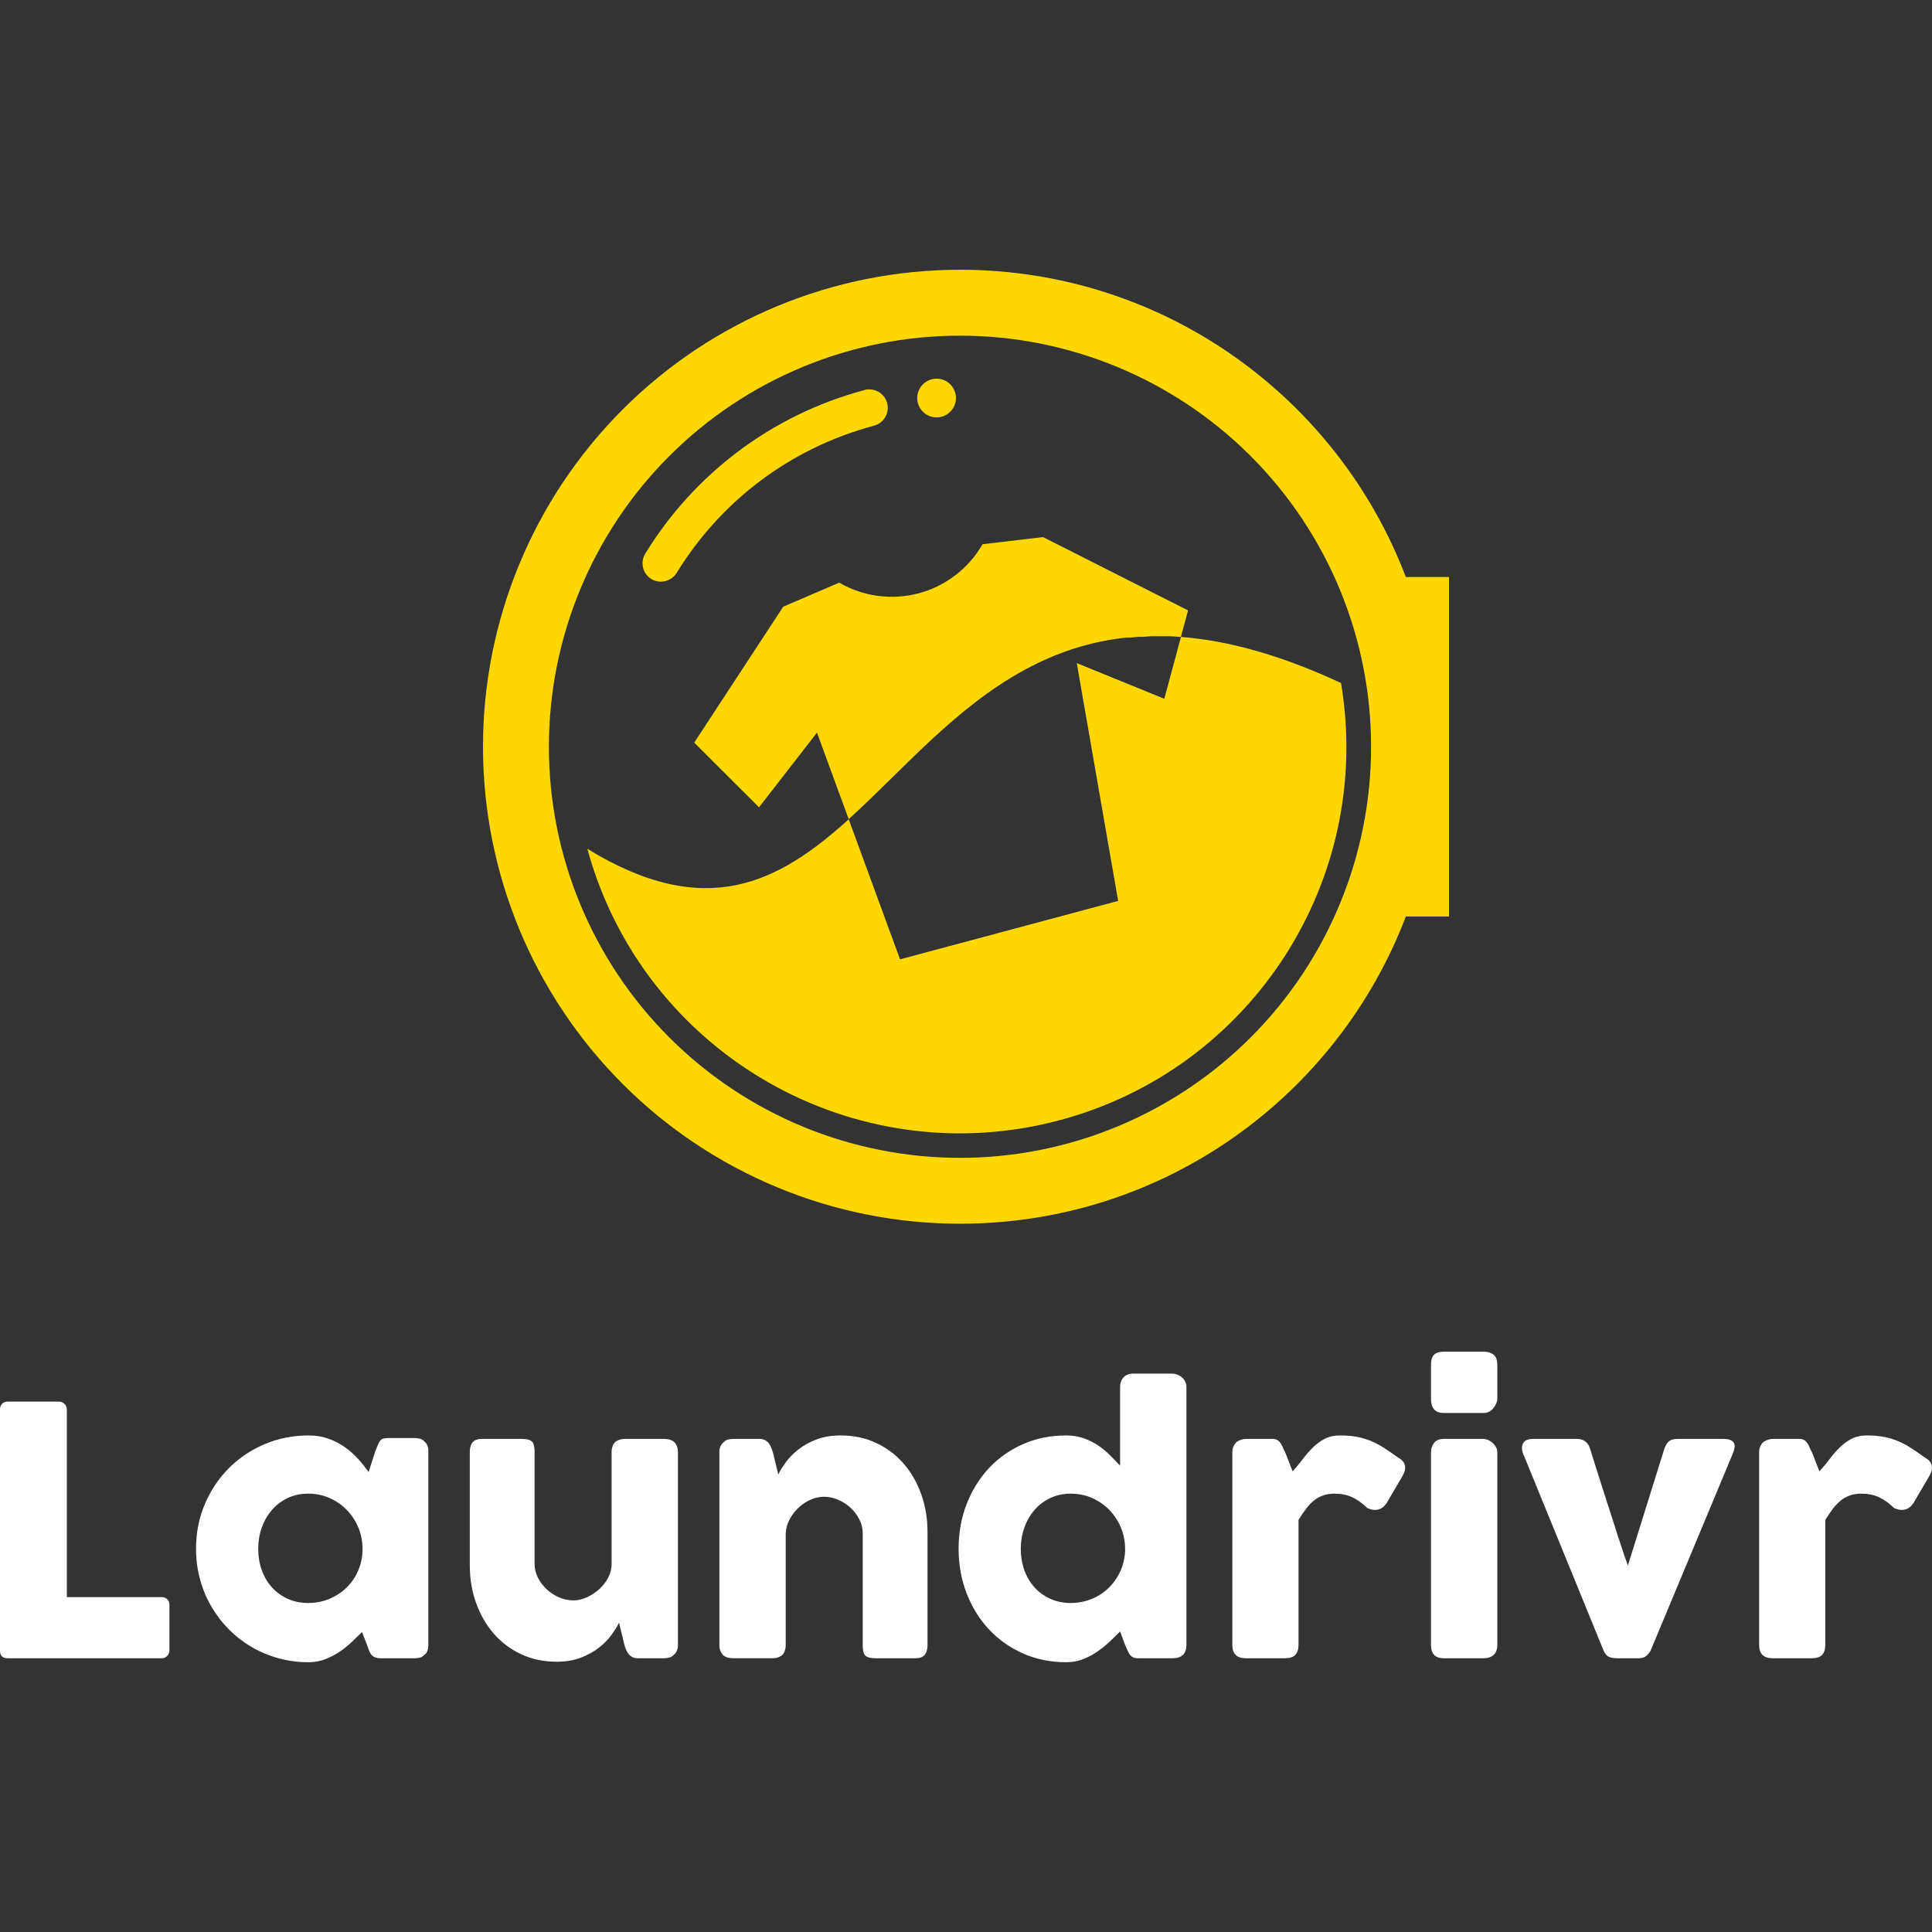 <svg xmlns="http://www.w3.org/2000/svg" xmlns:svgjs="http://svgjs.com/svgjs" xmlns:xlink="http://www.w3.org/1999/xlink" width="288" height="288"><rect width="100%" height="100%" fill="#333333" stroke="none"/><svg width="288" height="288" class="css-1j8o68f" viewBox="0 0 300 216.223"><path xmlns="http://www.w3.org/2000/svg" fill="gold" fill-rule="evenodd" d=" M 49.378 0.623 C 36.282 0.623 23.722 5.825 14.462 15.085 C 5.202 24.346 -0.001 36.905 0 50.001 C 0 63.096 5.203 75.656 14.463 84.916 C 23.723 94.176 36.282 99.378 49.378 99.377 C 70.458 99.377 88.45 86.166 95.533 67.572 L 100 67.572 L 100 32.429 L 95.532 32.429 C 88.449 13.836 70.458 0.624 49.378 0.623 L 49.378 0.623 Z  M 49.378 7.445 C 60.664 7.445 71.489 11.929 79.47 19.909 C 87.451 27.89 91.935 38.715 91.935 50.001 C 91.935 61.288 87.451 72.112 79.47 80.093 C 71.489 88.074 60.664 92.558 49.378 92.558 C 38.091 92.558 27.267 88.074 19.286 80.093 C 11.305 72.112 6.821 61.288 6.821 50.001 C 6.821 38.715 11.305 27.89 19.286 19.909 C 27.267 11.929 38.091 7.445 49.378 7.445 Z  M 46.955 11.897 C 46.426 11.897 45.914 12.107 45.538 12.486 C 45.16 12.864 44.95 13.371 44.95 13.901 C 44.95 14.43 45.16 14.943 45.538 15.318 C 45.917 15.696 46.424 15.906 46.955 15.906 C 47.483 15.906 47.996 15.696 48.371 15.318 C 48.75 14.939 48.96 14.433 48.96 13.901 C 48.96 13.373 48.75 12.861 48.371 12.486 C 47.993 12.107 47.485 11.897 46.955 11.897 Z  M 39.992 13.005 L 39.993 13.007 C 39.819 13.008 39.651 13.007 39.483 13.08 C 29.656 15.713 21.737 21.96 16.801 30.002 C 16.44 30.584 16.422 31.314 16.737 31.914 C 17.061 32.516 17.684 32.897 18.367 32.915 C 19.051 32.915 19.692 32.585 20.048 32.001 C 24.493 24.758 31.598 19.144 40.462 16.769 C 41.397 16.529 42.008 15.632 41.885 14.675 C 41.765 13.719 40.947 13.003 39.982 13.008 L 39.992 13.005 Z  M 57.974 28.297 L 51.711 29.039 C 50.275 31.538 47.903 33.362 45.12 34.111 C 42.335 34.857 39.369 34.459 36.874 33.014 L 31.08 35.503 L 21.864 49.575 L 28.572 56.269 L 34.573 48.538 L 37.856 57.495 C 43.416 52.471 48.822 45.972 56.088 42.031 C 56.151 41.967 56.208 41.967 56.268 41.934 C 57.727 41.155 59.262 40.477 60.887 39.937 C 60.887 39.937 60.887 39.938 60.887 39.938 C 61.018 39.874 61.157 39.856 61.289 39.811 C 61.469 39.748 61.642 39.698 61.822 39.643 C 63.335 39.199 64.928 38.878 66.61 38.696 C 66.674 38.696 66.706 38.696 66.748 38.696 C 66.685 38.696 66.685 38.696 66.652 38.696 C 66.724 38.696 66.802 38.696 66.874 38.696 C 66.81 38.696 66.792 38.696 66.747 38.696 C 66.829 38.696 66.904 38.696 66.981 38.696 C 67.275 38.696 67.575 38.632 67.876 38.623 C 67.996 38.623 68.116 38.623 68.23 38.623 C 68.584 38.623 68.938 38.559 69.298 38.559 C 69.362 38.559 69.419 38.559 69.478 38.559 C 69.887 38.559 70.3 38.561 70.717 38.559 C 70.799 38.559 70.874 38.559 70.946 38.559 C 71.378 38.559 71.808 38.623 72.248 38.632 L 72.987 35.886 L 57.974 28.297 Z  M 68.202 38.568 C 68.138 38.568 68.075 38.568 68.01 38.568 C 68.074 38.568 68.136 38.568 68.202 38.568 Z  M 72.254 38.632 L 70.53 45.036 L 70.53 45.036 L 67.714 43.888 L 61.468 41.342 L 65.75 65.959 L 43.173 72.009 L 37.858 57.513 C 30.604 64.067 23.081 68.092 10.8 60.567 C 16.608 81.795 38.473 94.344 59.732 88.652 C 79.636 83.314 92.229 63.729 88.824 43.405 C 82.499 40.458 77.044 39.003 72.254 38.632 L 72.254 38.632 Z  M 58.978 40.657 C 58.84 40.721 58.702 40.777 58.564 40.837 C 58.703 40.774 58.841 40.717 58.978 40.657 Z  M 57.152 41.488 C 57.07 41.551 56.996 41.569 56.918 41.608 C 57 41.544 57.075 41.526 57.152 41.488 Z  M 55.397 42.426 L 55.295 42.49 L 55.397 42.426 Z " class="color796f1c svgShape" transform="matrix(1.5 0 0 1.5 75 -.935)"/><path fill="#fff" d="M1.26 5.58 q0 -0.18 0.12 -0.31 t0.33 -0.13 l2.96 0 q0.17 0 0.31 0.12 t0.15 0.32 l0 10.88 l5.5 0 q0.18 0 0.31 0.12 t0.13 0.33 l0 2.63 q0 0.17 -0.115 0.31 t-0.325 0.15 l-8.93 0 q-0.44 0 -0.44 -0.44 l0 -13.98 z M26.06 19.26 q0 0.17 -0.06 0.325 t-0.2 0.245 q-0.11 0.11 -0.26 0.14 t-0.26 0.03 l-1.97 0 q-0.21 0 -0.34 -0.055 t-0.21 -0.155 t-0.135 -0.245 t-0.115 -0.315 l-0.29 -0.75 q-0.27 0.27 -0.59 0.575 t-0.705 0.565 t-0.835 0.435 t-0.96 0.175 q-0.91 0 -1.745 -0.23 t-1.56 -0.655 t-1.315 -1.02 t-1.015 -1.325 t-0.655 -1.575 t-0.23 -1.765 q0 -1.39 0.51 -2.585 t1.39 -2.08 t2.07 -1.39 t2.55 -0.505 q0.62 0 1.14 0.185 t0.945 0.485 t0.77 0.68 t0.615 0.77 l0.39 -1.21 q0.1 -0.25 0.165 -0.405 t0.14 -0.23 t0.185 -0.1 t0.31 -0.025 l1.49 0 q0.11 0 0.26 0.03 t0.26 0.14 q0.14 0.11 0.2 0.25 t0.06 0.32 l0 11.27 z M16.21 13.66 q0 0.66 0.205 1.235 t0.585 0.995 t0.915 0.665 t1.185 0.245 q0.67 0 1.245 -0.245 t1 -0.665 t0.665 -0.995 t0.24 -1.235 q0 -0.64 -0.24 -1.22 t-0.665 -1.02 t-1 -0.695 t-1.245 -0.255 q-0.65 0 -1.185 0.255 t-0.915 0.695 t-0.585 1.02 t-0.205 1.22 z M40.25 19.83 q-0.13 0.11 -0.275 0.14 t-0.275 0.03 l-1.51 0 q-0.18 0 -0.31 -0.065 t-0.22 -0.175 t-0.15 -0.25 t-0.1 -0.29 l-0.31 -1.28 q-0.15 0.31 -0.435 0.705 t-0.725 0.74 t-1.05 0.58 t-1.4 0.235 q-1.14 0 -2.07 -0.44 t-1.585 -1.2 t-1.015 -1.775 t-0.36 -2.165 l0 -6.55 q0 -0.38 0.165 -0.575 t0.525 -0.195 l2.31 0 q0.43 0 0.59 0.145 t0.16 0.565 l0 6.51 q0 0.43 0.195 0.815 t0.515 0.68 t0.725 0.465 t0.825 0.17 q0.36 0 0.745 -0.17 t0.71 -0.455 t0.535 -0.67 t0.21 -0.815 l0 -6.5 q0 -0.17 0.065 -0.34 t0.195 -0.26 q0.13 -0.08 0.245 -0.11 t0.265 -0.03 l2.26 0 q0.43 0 0.62 0.21 t0.19 0.56 l0 11.19 q0 0.19 -0.085 0.35 t-0.235 0.25 z M43.17 7.47 q0.13 -0.11 0.275 -0.14 t0.275 -0.03 l1.51 0 q0.18 0 0.31 0.065 t0.22 0.175 t0.145 0.25 t0.105 0.29 l0.31 1.28 q0.15 -0.31 0.435 -0.705 t0.725 -0.74 t1.045 -0.58 t1.405 -0.235 q1.14 0 2.07 0.44 t1.585 1.2 t1.015 1.775 t0.36 2.165 l0 6.55 q0 0.38 -0.165 0.575 t-0.525 0.195 l-2.31 0 q-0.43 0 -0.59 -0.145 t-0.16 -0.565 l0 -6.51 q0 -0.43 -0.195 -0.815 t-0.515 -0.68 t-0.725 -0.465 t-0.825 -0.17 q-0.36 0 -0.735 0.16 t-0.69 0.445 t-0.53 0.67 t-0.245 0.835 l0 6.5 q0 0.17 -0.065 0.34 t-0.195 0.26 q-0.13 0.08 -0.245 0.11 t-0.265 0.03 l-2.26 0 q-0.43 0 -0.62 -0.21 t-0.19 -0.56 l0 -11.19 q0 -0.19 0.085 -0.35 t0.235 -0.25 z M66.11 18.45 q-0.27 0.27 -0.595 0.58 t-0.715 0.58 t-0.84 0.445 t-0.97 0.175 q-1.36 0 -2.505 -0.51 t-1.97 -1.395 t-1.29 -2.085 t-0.465 -2.58 q0 -1.39 0.465 -2.585 t1.29 -2.08 t1.97 -1.39 t2.505 -0.505 q0.55 0 1.005 0.16 t0.83 0.41 t0.69 0.565 t0.595 0.615 l0 -4.57 q0 -0.32 0.195 -0.54 t0.585 -0.22 l2.25 0 q0.13 0 0.275 0.055 t0.265 0.155 t0.195 0.24 t0.075 0.31 l0 14.95 q0 0.77 -0.81 0.77 l-1.96 0 q-0.2 0 -0.31 -0.05 t-0.185 -0.145 t-0.135 -0.24 t-0.15 -0.335 z M60.36 13.66 q0 0.66 0.205 1.235 t0.585 0.995 t0.915 0.665 t1.185 0.245 q0.64 0 1.205 -0.23 t0.985 -0.635 t0.675 -0.955 t0.285 -1.18 l0 -0.14 q0 -0.64 -0.24 -1.22 t-0.665 -1.02 t-1 -0.695 t-1.245 -0.255 q-0.65 0 -1.185 0.255 t-0.915 0.695 t-0.585 1.02 t-0.205 1.22 z M72.61 8.04 q0 -0.17 0.075 -0.325 t0.185 -0.245 q0.26 -0.17 0.54 -0.17 l1.51 0 q0.19 0 0.3 0.07 t0.185 0.18 t0.13 0.25 t0.135 0.28 q0.02 0.04 0.08 0.195 t0.13 0.34 t0.135 0.35 t0.085 0.215 q0.3 -0.33 0.575 -0.695 t0.585 -0.675 t0.69 -0.51 t0.9 -0.2 q0.54 0 0.965 0.08 t0.805 0.235 t0.755 0.395 t0.815 0.56 q0.69 0.37 0.26 1.1 l-0.91 1.55 q-0.2 0.3 -0.49 0.37 t-0.63 -0.09 q-0.43 -0.42 -0.875 -0.625 t-1.015 -0.205 q-0.39 0 -0.685 0.11 t-0.535 0.31 t-0.45 0.48 t-0.42 0.62 l0 7.24 q0 0.38 -0.185 0.575 t-0.615 0.195 l-2.25 0 q-0.78 0 -0.78 -0.77 l0 -11.19 z M84.11 8.08 q0 -0.32 0.18 -0.55 t0.56 -0.23 l2.29 0 q0.12 0 0.26 0.055 t0.26 0.16 t0.205 0.245 t0.085 0.32 l0 11.15 q0 0.38 -0.21 0.575 t-0.6 0.195 l-2.29 0 q-0.74 0 -0.74 -0.77 l0 -11.15 z M84.11 3.02 q0 -0.42 0.18 -0.595 t0.56 -0.175 l2.32 0 q0.35 0 0.565 0.175 t0.215 0.595 l0 1.95 q0 0.12 -0.055 0.26 t-0.155 0.27 t-0.245 0.215 t-0.325 0.085 l-2.32 0 q-0.74 0 -0.74 -0.83 l0 -1.95 z M89.5 8.29 q-0.2 -0.41 -0.075 -0.7 t0.595 -0.29 l2.56 0 q0.26 0 0.455 0.14 t0.275 0.4 q0.17 0.53 0.375 1.19 t0.43 1.355 t0.445 1.38 t0.405 1.26 t0.33 1 t0.215 0.605 l2.12 -6.79 q0.13 -0.32 0.295 -0.43 t0.465 -0.11 l2.63 0 q0.29 0 0.44 0.07 t0.2 0.19 t0.02 0.275 t-0.1 0.325 l-4.76 11.41 q-0.11 0.18 -0.26 0.305 t-0.45 0.125 l-1.19 0 q-0.4 0 -0.565 -0.115 t-0.245 -0.315 z M103.11 8.04 q0 -0.17 0.075 -0.325 t0.185 -0.245 q0.26 -0.17 0.54 -0.17 l1.51 0 q0.19 0 0.3 0.07 t0.185 0.18 t0.13 0.25 t0.135 0.28 q0.02 0.04 0.08 0.195 t0.13 0.34 t0.135 0.35 t0.085 0.215 q0.3 -0.33 0.575 -0.695 t0.585 -0.675 t0.69 -0.51 t0.9 -0.2 q0.54 0 0.965 0.08 t0.805 0.235 t0.755 0.395 t0.815 0.56 q0.69 0.37 0.26 1.1 l-0.91 1.55 q-0.2 0.3 -0.49 0.37 t-0.63 -0.09 q-0.43 -0.42 -0.875 -0.625 t-1.015 -0.205 q-0.39 0 -0.685 0.11 t-0.535 0.31 t-0.45 0.48 t-0.42 0.62 l0 7.24 q0 0.38 -0.185 0.575 t-0.615 0.195 l-2.25 0 q-0.78 0 -0.78 -0.77 l0 -11.19 z" class="color2b2e4a svgShape" transform="translate(-3.38 161.965) scale(2.682)"/></svg></svg>